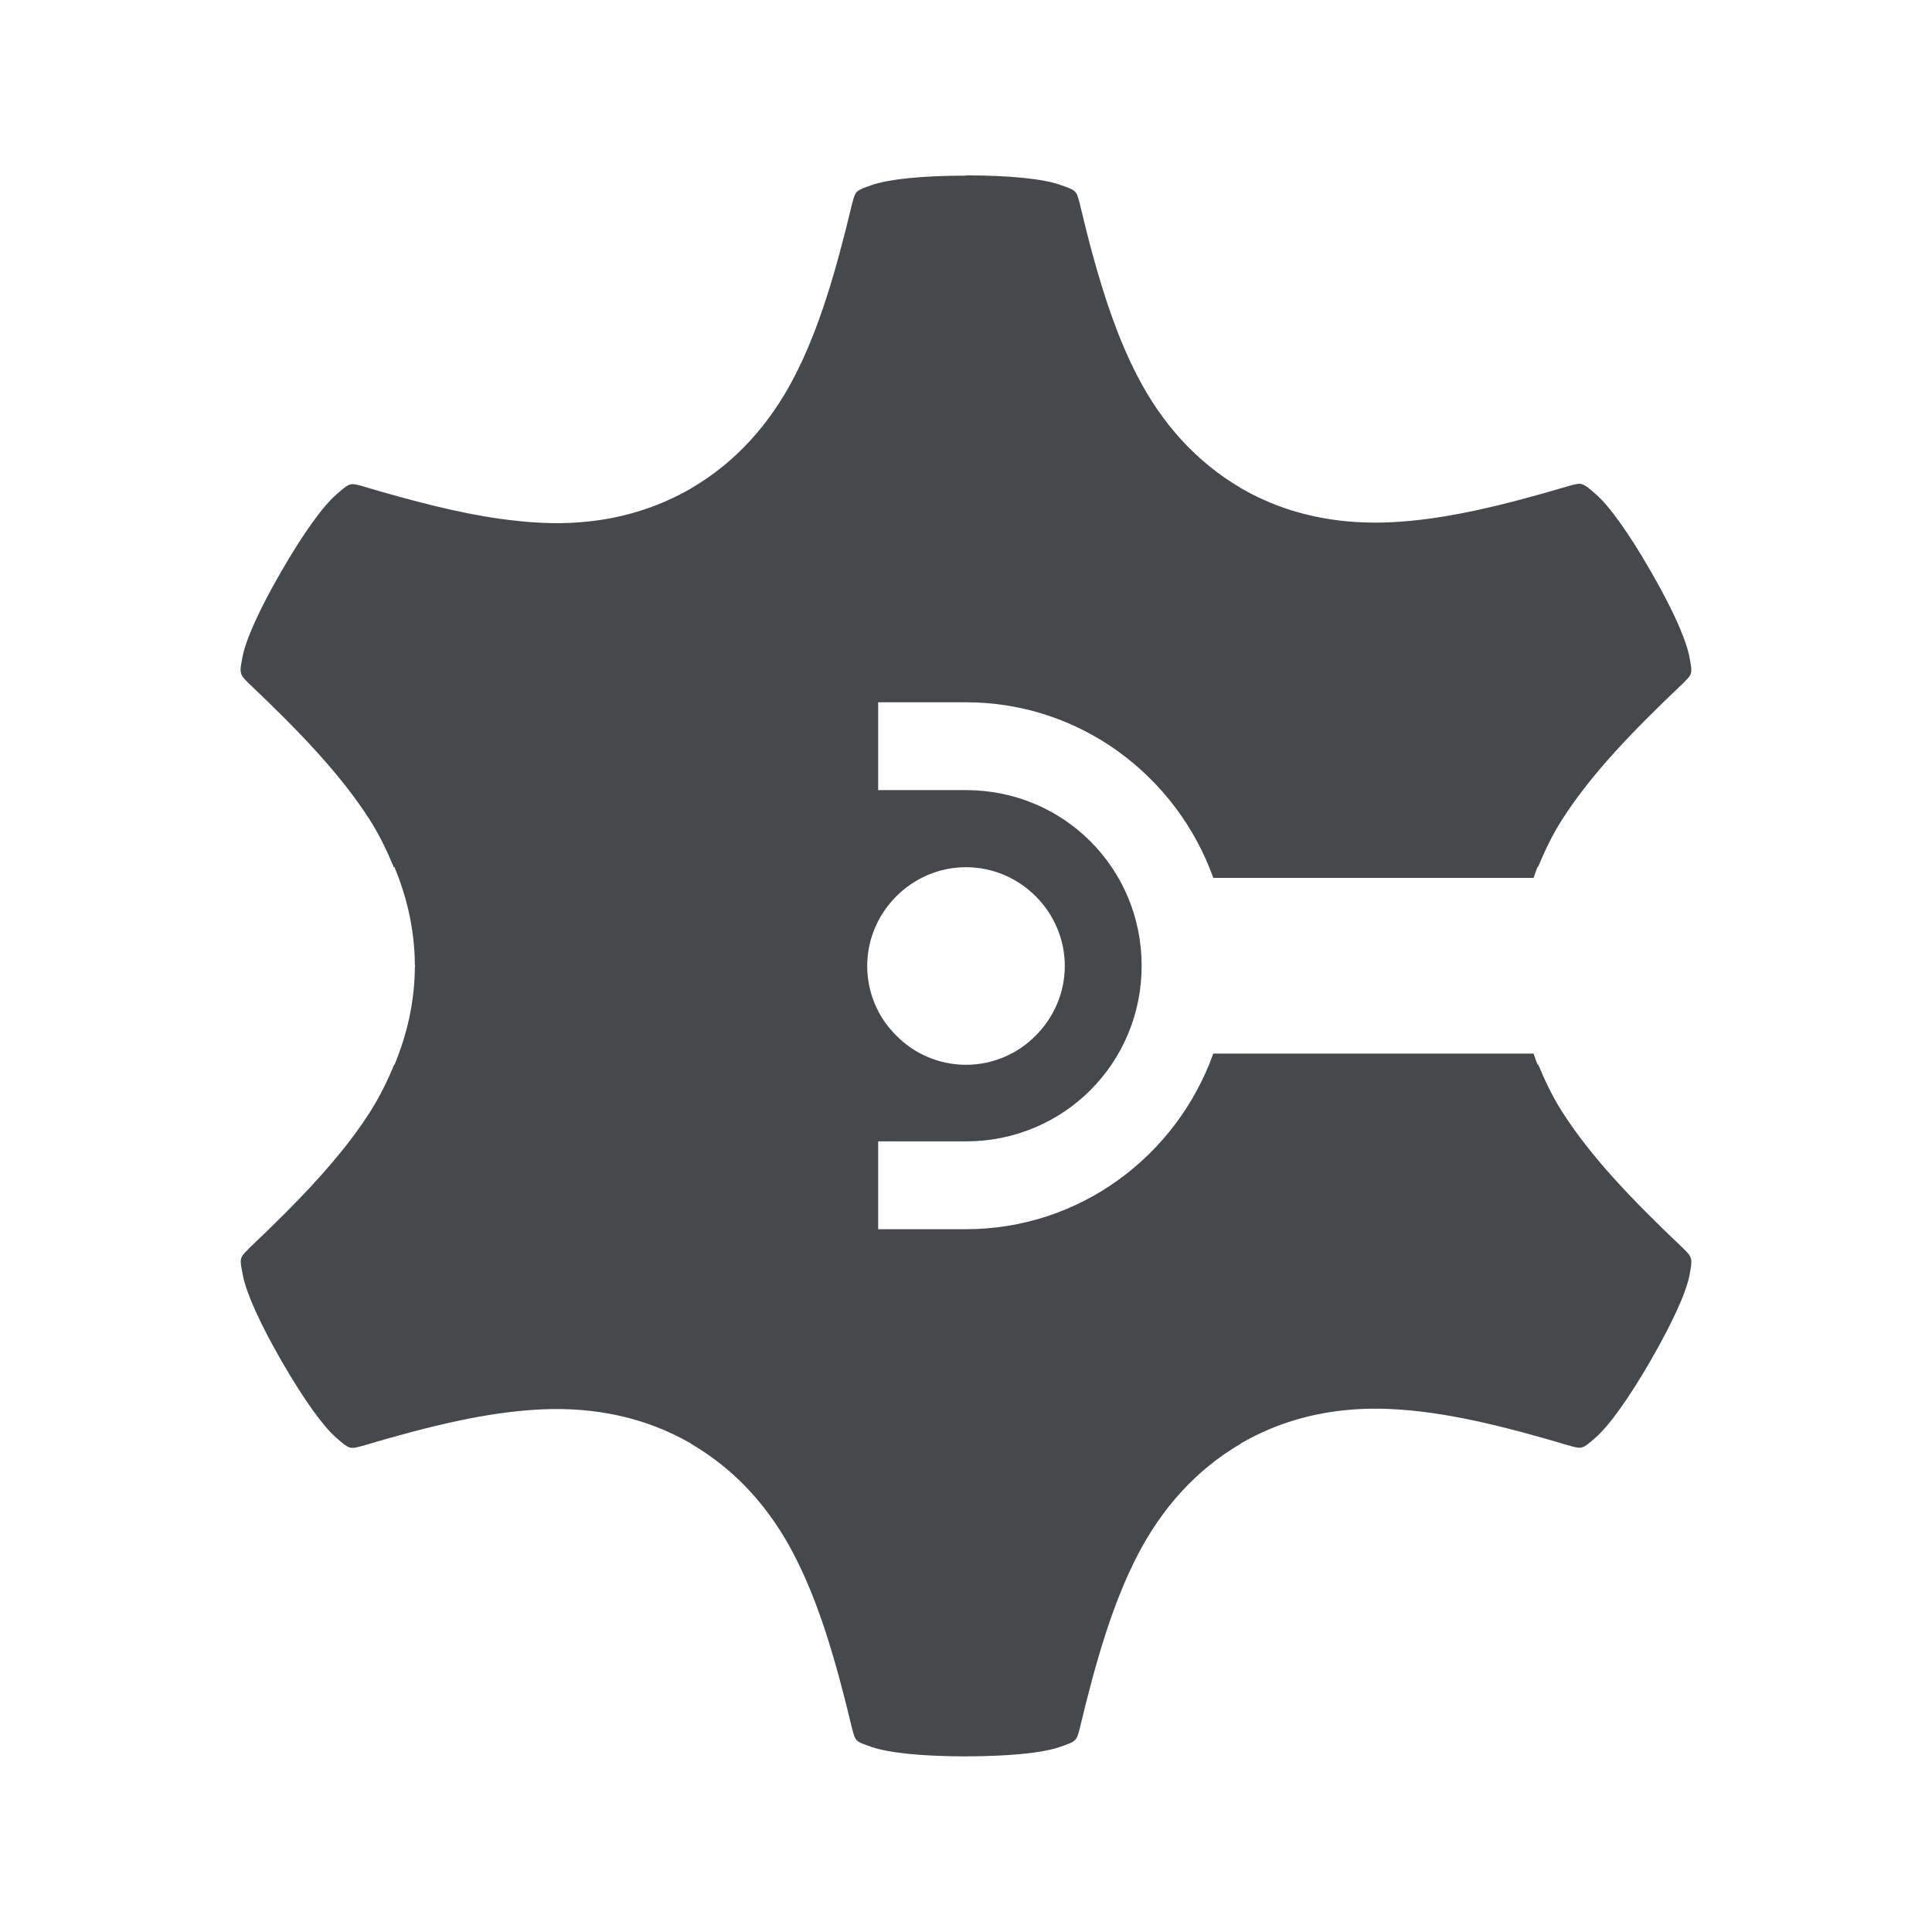 <?xml version="1.0" encoding="UTF-8"?>
<!-- Created with Inkscape (http://www.inkscape.org/) -->
<svg width="22" height="22" version="1.1" xmlns="http://www.w3.org/2000/svg" xmlns:cc="http://creativecommons.org/ns#" xmlns:dc="http://purl.org/dc/elements/1.1/" xmlns:rdf="http://www.w3.org/1999/02/22-rdf-syntax-ns#">
	<defs>
		<style id="current-color-scheme" type="text/css">.ColorScheme-Text {
			color:#090d11;
			}
			.ColorScheme-Background{
			color:#ffffff;
			}</style>
	</defs>
	<path class="ColorScheme-Text" d="m11 2c-0.5-1e-7 -0.875 0.04-1.066 0.105-0.191 0.066-0.191 0.066-0.229 0.207-0.19 0.795-0.379 1.434-0.658 1.975-0.278 0.538-0.666 0.975-1.176 1.273v0.002c-0.003 0.002-0.007 0.002-0.01 0.004-0.002 0.001-0.004 0.003-0.006 0.004-0.321 0.183-0.665 0.298-1.025 0.352-0.144 0.021-0.292 0.033-0.441 0.035-0.075 0.001-0.149-3.868e-4 -0.225-0.004-0.152-0.007-0.308-0.023-0.467-0.045h-0.002c-0.475-0.067-0.985-0.199-1.572-0.373l-0.012-0.004c-0.127-0.034-0.134-0.029-0.281 0.1-0.153 0.133-0.373 0.437-0.623 0.869s-0.406 0.778-0.445 0.977c-0.01 0.05-0.016 0.086-0.02 0.115-0.004 0.03-0.003 0.051 0.002 0.07 0.009 0.039 0.034 0.065 0.086 0.117 0.592 0.561 1.053 1.045 1.381 1.557 0.111 0.174 0.197 0.356 0.273 0.539h0.008c0.148 0.355 0.23 0.728 0.232 1.117h0.002c0 0.003 9.1e-6 0.005 0 0.008 9.1e-6 0.003 0 0.007 0 0.01h-0.002c-0.002 0.389-0.085 0.76-0.232 1.115h-0.004c-0.077 0.185-0.166 0.367-0.277 0.541-0.246 0.384-0.568 0.751-0.963 1.148-0.132 0.132-0.272 0.268-0.42 0.408v2e-3c-0.103 0.103-0.101 0.102-0.062 0.301 0.039 0.199 0.192 0.542 0.441 0.975 0.25 0.433 0.469 0.738 0.621 0.871 0.152 0.133 0.156 0.132 0.297 0.094 0.782-0.232 1.432-0.388 2.039-0.416 0.605-0.028 1.177 0.088 1.691 0.381 0.002 0.001 0.005 0.003 0.008 0.004 0.003 0.002 0.005 0.004 0.008 0.006v2e-3c0.319 0.187 0.59 0.426 0.816 0.711 0.091 0.114 0.174 0.235 0.25 0.363 0.038 0.064 0.075 0.13 0.109 0.197 0.279 0.54 0.468 1.18 0.658 1.975 0.028 0.106 0.035 0.134 0.117 0.168h2e-3c0.027 0.011 0.062 0.023 0.109 0.039 0.191 0.065 0.567 0.105 1.066 0.105 0.125 0 0.241-3e-3 0.35-0.008 0.325-0.014 0.573-0.048 0.717-0.098 0.191-0.066 0.191-0.066 0.229-0.207 0.19-0.795 0.379-1.434 0.658-1.975 0.278-0.538 0.666-0.973 1.176-1.272v-2e-3c0.003-0.002 0.005-0.004 0.008-0.006 0.002-0.001 0.005-0.003 0.008-0.004 0.193-0.11 0.394-0.196 0.602-0.258 0.346-0.103 0.712-0.143 1.09-0.125 0.611 0.028 1.263 0.187 2.053 0.422 0.127 0.034 0.134 0.031 0.281-0.098 0.076-0.067 0.17-0.177 0.275-0.324 0.106-0.147 0.223-0.331 0.348-0.547 0.25-0.433 0.406-0.776 0.445-0.975 0.019-0.099 0.027-0.149 0.018-0.188-9e-3 -0.038-0.034-0.066-0.086-0.117-0.592-0.561-1.053-1.045-1.381-1.557-0.111-0.174-0.197-0.356-0.273-0.539h-0.008c-0.017-0.041-0.03-0.083-0.045-0.125h-3.647c-0.415 1.161-1.517 2-2.816 2h-1v-1h1c1.111 0 2-0.889 2-2s-0.889-2-2-2h-1v-1h1c1.299 0 2.401 0.839 2.816 2h3.647c0.015-0.042 0.028-0.084 0.045-0.125h0.006c0.077-0.185 0.164-0.367 0.275-0.541 0.328-0.512 0.79-0.994 1.383-1.557 0.077-0.078 0.096-0.097 0.084-0.186-0.004-0.029-0.01-0.066-0.02-0.115-0.01-0.05-0.027-0.109-0.051-0.176-0.071-0.201-0.205-0.476-0.393-0.801-0.062-0.108-0.122-0.207-0.18-0.299-0.116-0.183-0.223-0.331-0.314-0.439-0.046-0.054-0.089-0.098-0.127-0.131-0.152-0.133-0.156-0.134-0.297-0.096-0.782 0.232-1.432 0.388-2.039 0.416-0.454 0.021-0.889-0.039-1.295-0.193-0.135-0.052-0.268-0.114-0.396-0.188-0.002-0.001-0.005-0.003-0.008-0.004-0.003-0.002-0.005-0.002-0.008-0.004v-0.002c-0.51-0.299-0.898-0.736-1.176-1.273-0.21-0.405-0.369-0.866-0.516-1.406-0.049-0.18-0.095-0.37-0.143-0.568-0.038-0.141-0.037-0.141-0.229-0.207-0.191-0.066-0.567-0.105-1.066-0.105zm0 7.875c0.617-5.6e-5 1.125 0.508 1.125 1.125 2.8e-5 0.308-0.128 0.589-0.332 0.793-0.051 0.051-0.106 0.098-0.166 0.139-0.12 0.081-0.257 0.14-0.402 0.17-0.073 0.015-0.148 0.023-0.225 0.023-0.077 7e-6 -0.152-0.008-0.225-0.023-0.146-0.03-0.283-0.089-0.402-0.17-0.06-0.041-0.115-0.088-0.166-0.139s-0.098-0.106-0.139-0.166c-0.082-0.12-0.14-0.256-0.17-0.402-0.015-0.073-0.023-0.148-0.023-0.225-7e-6 -0.077 0.008-0.152 0.023-0.225 0.106-0.51 0.562-0.9 1.102-0.9z" style="fill-opacity:.75;fill:currentColor"/>
</svg>
